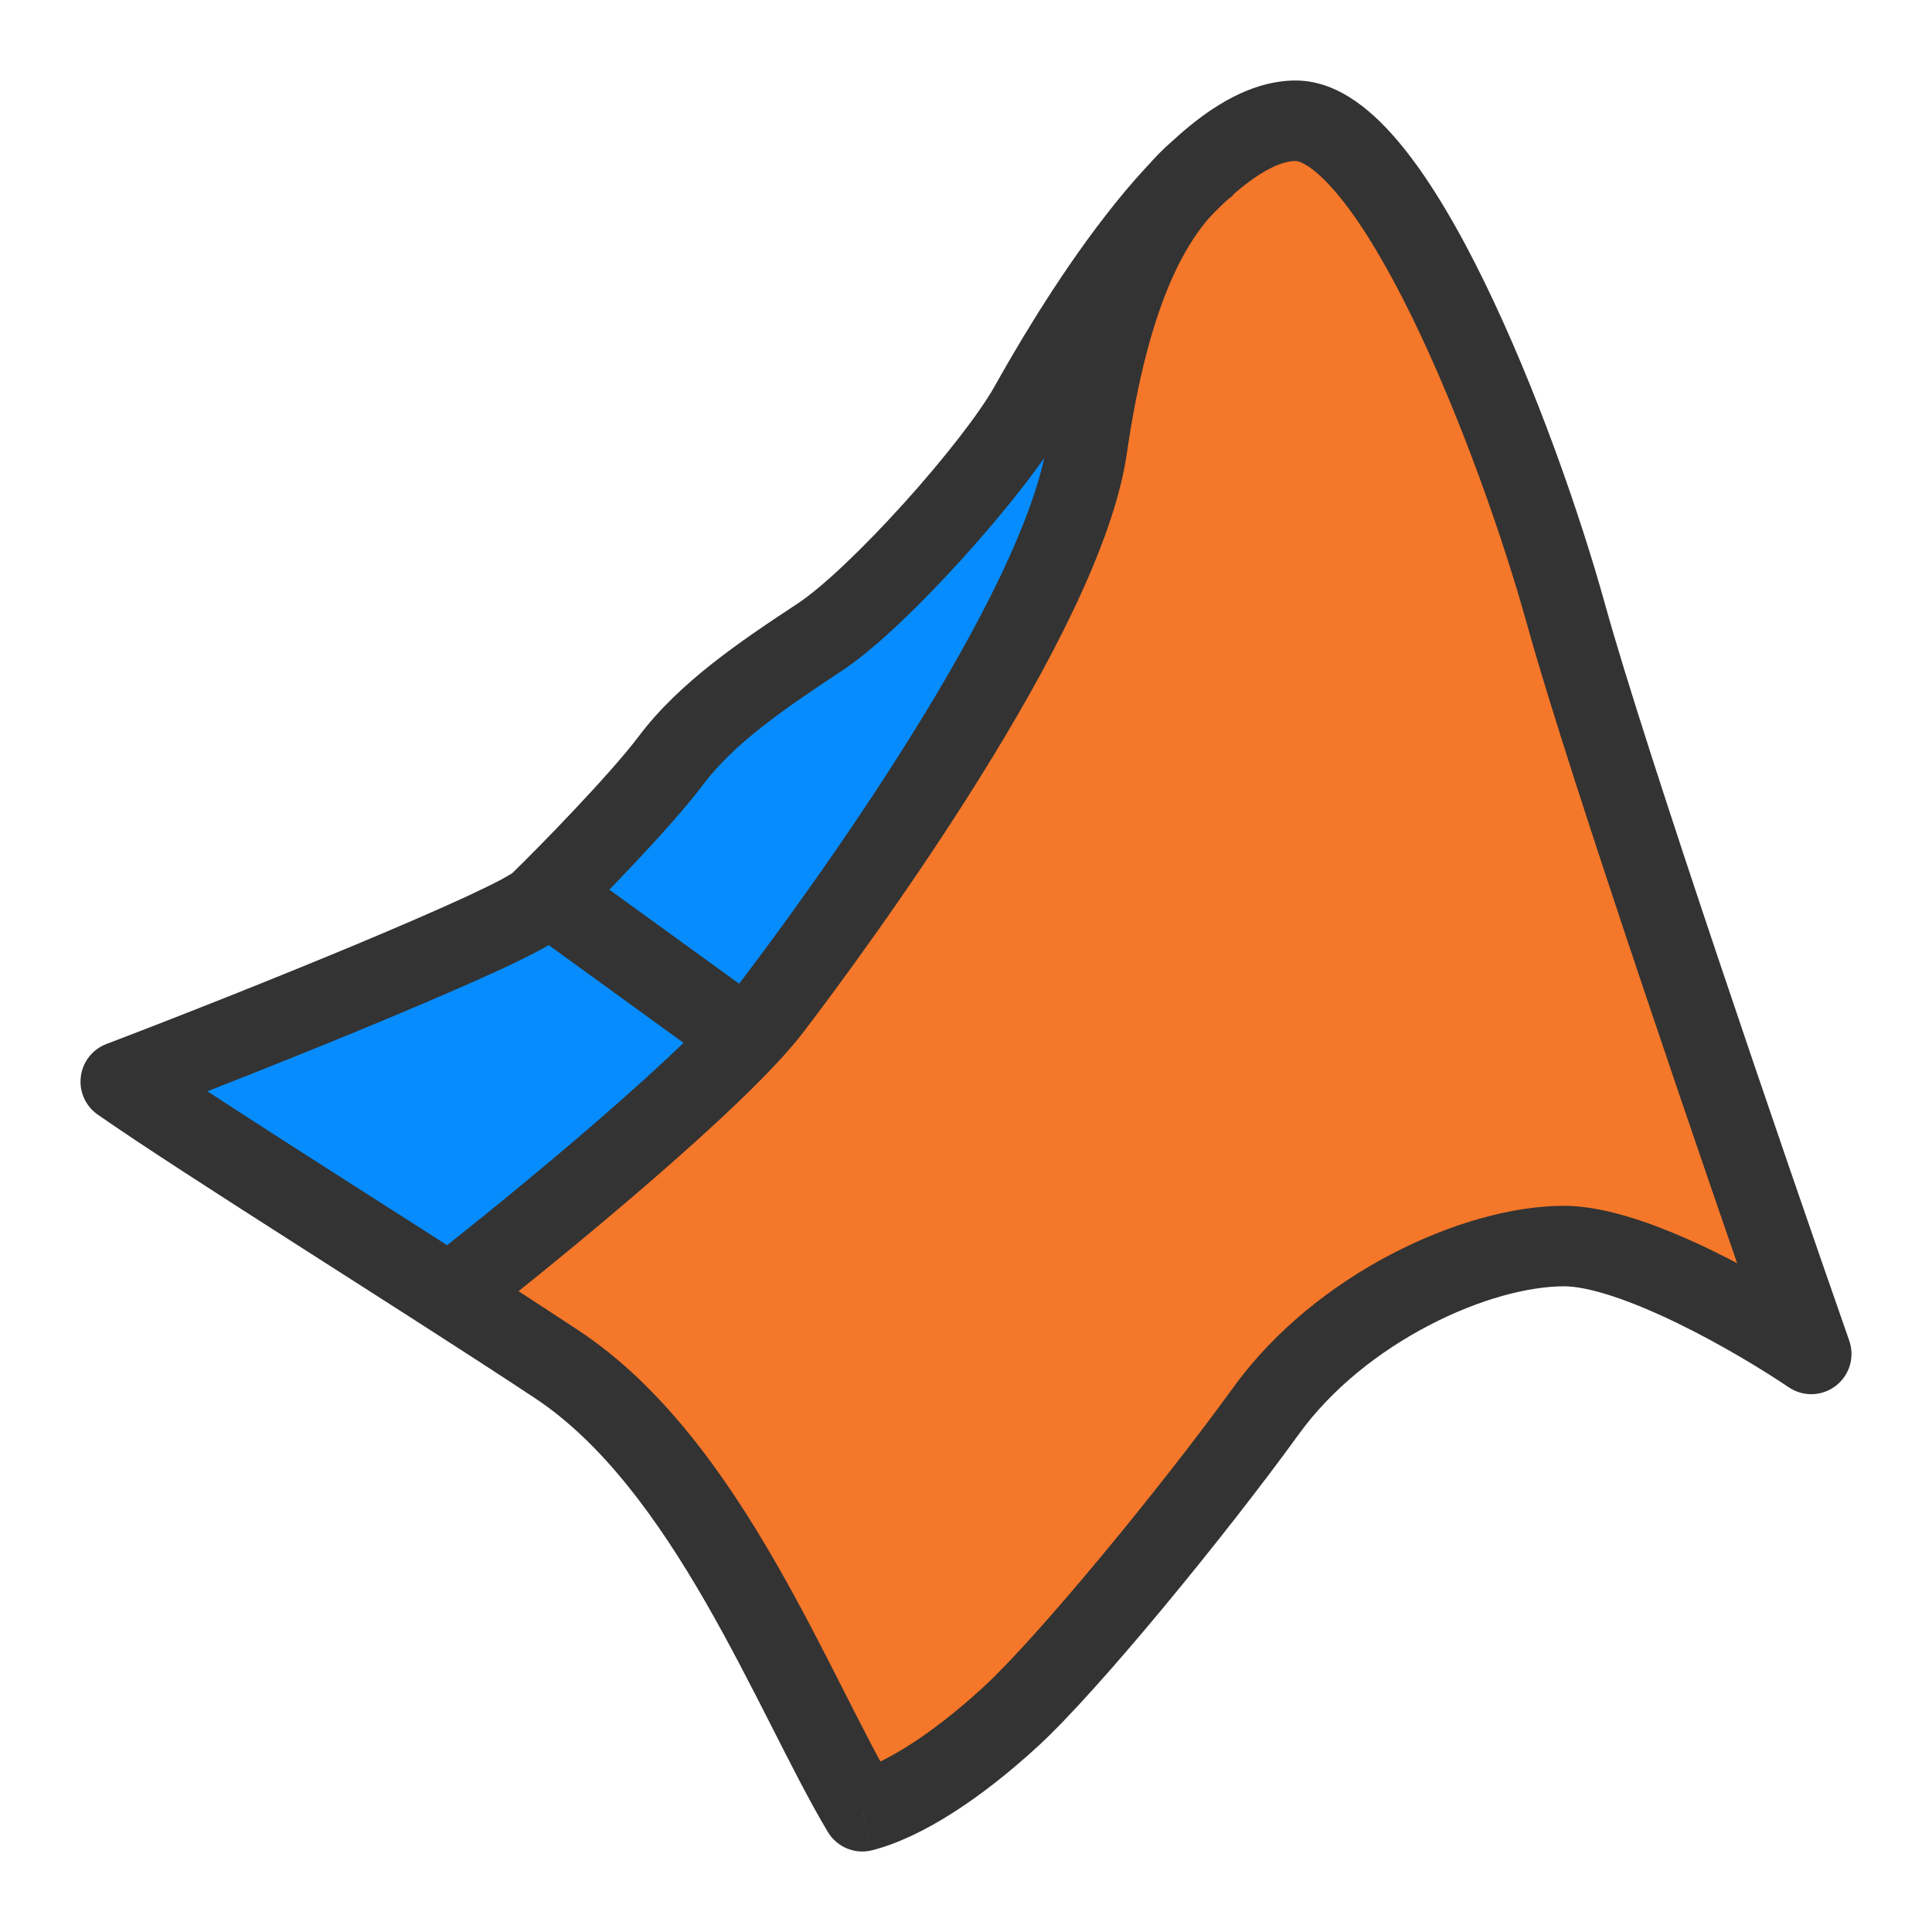 <svg width="24" height="24" viewBox="0 0 24 24" fill="none" xmlns="http://www.w3.org/2000/svg">
<path fill-rule="evenodd" clip-rule="evenodd" d="M15.175 2.835C14.781 3.288 14.42 4.121 14.196 5.668C14.106 6.287 13.84 6.986 13.513 7.67C13.182 8.364 12.765 9.091 12.338 9.775C11.484 11.144 10.566 12.384 10.147 12.935C9.766 13.436 8.986 14.157 8.225 14.818C7.733 15.244 7.224 15.666 6.783 16.023C6.962 16.14 7.136 16.253 7.302 16.363C8.384 17.079 9.185 18.227 9.805 19.302C10.119 19.847 10.398 20.395 10.646 20.885L10.658 20.908C10.788 21.163 10.907 21.399 11.02 21.612C11.318 21.442 11.683 21.177 12.088 20.804C12.728 20.215 14.246 18.379 15.165 17.111C15.703 16.368 16.447 15.791 17.195 15.401C17.937 15.014 18.742 14.779 19.43 14.779C20 14.779 20.674 15.034 21.231 15.295C20.362 12.772 19.191 9.3 18.788 7.847C18.483 6.745 17.957 5.247 17.366 4.037C17.07 3.429 16.772 2.925 16.497 2.584C16.359 2.413 16.245 2.306 16.159 2.246C16.118 2.217 16.092 2.205 16.081 2.201C15.998 2.207 15.821 2.265 15.544 2.49C15.509 2.518 15.473 2.549 15.437 2.581L15.441 2.586C15.417 2.604 15.393 2.623 15.369 2.643C15.305 2.702 15.24 2.766 15.175 2.835Z" fill="#F57729" stroke="#F57729" stroke-width="0.5"/>
<mask id="path-2-outside-1_14670_30833" maskUnits="userSpaceOnUse" x="1.01" y="4.583" width="13" height="12" fill="black">
<rect fill="#FFFFFF" x="1.01" y="4.583" width="13" height="12"/>
<path fill-rule="evenodd" clip-rule="evenodd" d="M5.542 15.223C6.037 14.829 6.688 14.296 7.306 13.76C7.622 13.486 7.919 13.22 8.179 12.976L6.802 11.978C6.799 11.979 6.796 11.981 6.793 11.983C6.657 12.055 6.488 12.138 6.299 12.225C5.919 12.402 5.429 12.613 4.9 12.834C4.293 13.088 3.628 13.356 3.01 13.601C3.511 13.926 4.092 14.297 4.69 14.678C4.972 14.858 5.258 15.041 5.542 15.223ZM7.873 11.024L9.14 11.944C9.583 11.356 10.394 10.243 11.149 9.034C11.56 8.375 11.947 7.697 12.248 7.067C12.303 6.953 13.12 5.691 13.167 5.583C13.074 5.691 12.213 6.951 12.119 7.056C11.607 7.622 11.012 8.207 10.569 8.499C9.824 8.99 9.254 9.388 8.894 9.868C8.657 10.182 8.247 10.632 7.873 11.024Z"/>
</mask>
<path fill-rule="evenodd" clip-rule="evenodd" d="M5.542 15.223C6.037 14.829 6.688 14.296 7.306 13.76C7.622 13.486 7.919 13.22 8.179 12.976L6.802 11.978C6.799 11.979 6.796 11.981 6.793 11.983C6.657 12.055 6.488 12.138 6.299 12.225C5.919 12.402 5.429 12.613 4.9 12.834C4.293 13.088 3.628 13.356 3.01 13.601C3.511 13.926 4.092 14.297 4.69 14.678C4.972 14.858 5.258 15.041 5.542 15.223ZM7.873 11.024L9.14 11.944C9.583 11.356 10.394 10.243 11.149 9.034C11.56 8.375 11.947 7.697 12.248 7.067C12.303 6.953 13.12 5.691 13.167 5.583C13.074 5.691 12.213 6.951 12.119 7.056C11.607 7.622 11.012 8.207 10.569 8.499C9.824 8.99 9.254 9.388 8.894 9.868C8.657 10.182 8.247 10.632 7.873 11.024Z" fill="#068CFC"/>
<path fill-rule="evenodd" clip-rule="evenodd" d="M5.542 15.223C6.037 14.829 6.688 14.296 7.306 13.76C7.622 13.486 7.919 13.22 8.179 12.976L6.802 11.978C6.799 11.979 6.796 11.981 6.793 11.983C6.657 12.055 6.488 12.138 6.299 12.225C5.919 12.402 5.429 12.613 4.9 12.834C4.293 13.088 3.628 13.356 3.01 13.601C3.511 13.926 4.092 14.297 4.69 14.678C4.972 14.858 5.258 15.041 5.542 15.223ZM7.873 11.024L9.14 11.944C9.583 11.356 10.394 10.243 11.149 9.034C11.56 8.375 11.947 7.697 12.248 7.067C12.303 6.953 13.12 5.691 13.167 5.583C13.074 5.691 12.213 6.951 12.119 7.056C11.607 7.622 11.012 8.207 10.569 8.499C9.824 8.99 9.254 9.388 8.894 9.868C8.657 10.182 8.247 10.632 7.873 11.024Z" stroke="#068CFC" mask="url(#path-2-outside-1_14670_30833)"/>
<path d="M1.5 13.436L1.322 12.969C1.149 13.035 1.026 13.191 1.004 13.375C0.981 13.559 1.062 13.74 1.214 13.846L1.5 13.436ZM6.7 11.216L7.048 11.576L7.048 11.576L6.7 11.216ZM8.335 9.447L8.734 9.747L8.335 9.447ZM10.184 7.915L9.909 7.497V7.497L10.184 7.915ZM12.793 5.043L13.229 5.287V5.287L12.793 5.043ZM19.462 7.66L19.944 7.526V7.526L19.462 7.66ZM22.5 16.819L22.22 17.233C22.398 17.354 22.634 17.347 22.805 17.215C22.976 17.084 23.043 16.858 22.972 16.654L22.5 16.819ZM15.731 17.521L16.136 17.814V17.814L15.731 17.521ZM12.561 21.319L12.223 20.951H12.223L12.561 21.319ZM10.712 22.5L10.283 22.756C10.397 22.947 10.622 23.04 10.837 22.984L10.712 22.5ZM6.915 16.947L6.639 17.364L6.915 16.947ZM5.352 15.627C5.134 15.797 5.096 16.112 5.266 16.329C5.436 16.547 5.75 16.585 5.968 16.415L5.352 15.627ZM9.589 12.511L9.191 12.208H9.191L9.589 12.511ZM13.502 5.567L13.997 5.639L13.502 5.567ZM1.678 13.903C2.535 13.577 3.768 13.091 4.824 12.649C5.351 12.429 5.839 12.218 6.216 12.044C6.403 11.957 6.568 11.876 6.699 11.806C6.808 11.748 6.953 11.667 7.048 11.576L6.353 10.857C6.375 10.835 6.356 10.856 6.228 10.925C6.121 10.982 5.975 11.053 5.795 11.137C5.435 11.303 4.961 11.508 4.438 11.727C3.393 12.163 2.171 12.646 1.322 12.969L1.678 13.903ZM7.048 11.576C7.412 11.224 8.335 10.279 8.734 9.747L7.935 9.146C7.587 9.609 6.715 10.506 6.353 10.857L7.048 11.576ZM8.734 9.747C9.119 9.236 9.72 8.82 10.459 8.332L9.909 7.497C9.195 7.968 8.442 8.473 7.935 9.146L8.734 9.747ZM10.459 8.332C10.88 8.055 11.46 7.487 11.971 6.921C12.484 6.353 12.986 5.721 13.229 5.287L12.356 4.798C12.17 5.13 11.731 5.695 11.229 6.251C10.723 6.811 10.215 7.296 9.909 7.497L10.459 8.332ZM13.229 5.287C13.441 4.908 13.934 4.049 14.523 3.291C14.818 2.91 15.124 2.572 15.418 2.334C15.723 2.086 15.949 2 16.094 2V1C15.604 1 15.153 1.261 14.787 1.558C14.41 1.864 14.05 2.268 13.733 2.678C13.096 3.498 12.573 4.411 12.356 4.798L13.229 5.287ZM16.094 2C16.108 2 16.165 2.006 16.273 2.081C16.379 2.156 16.507 2.279 16.652 2.458C16.941 2.816 17.246 3.335 17.546 3.949C18.142 5.173 18.673 6.683 18.98 7.793L19.944 7.526C19.624 6.37 19.073 4.801 18.444 3.511C18.131 2.868 17.787 2.272 17.43 1.83C17.251 1.608 17.056 1.409 16.846 1.262C16.636 1.115 16.382 1 16.094 1V2ZM18.98 7.793C19.488 9.626 21.227 14.693 22.028 16.984L22.972 16.654C22.166 14.35 20.441 9.319 19.944 7.526L18.98 7.793ZM22.78 16.405C22.434 16.171 21.863 15.823 21.262 15.531C20.685 15.252 19.99 14.979 19.429 14.979V15.979C19.74 15.979 20.251 16.153 20.826 16.431C21.377 16.698 21.906 17.021 22.22 17.233L22.78 16.405ZM19.429 14.979C18.782 14.979 18.009 15.201 17.287 15.578C16.56 15.957 15.843 16.515 15.326 17.228L16.136 17.814C16.544 17.251 17.131 16.787 17.75 16.465C18.373 16.139 18.987 15.979 19.429 15.979V14.979ZM15.326 17.228C14.406 18.499 12.878 20.348 12.223 20.951L12.9 21.687C13.632 21.014 15.207 19.097 16.136 17.814L15.326 17.228ZM12.223 20.951C11.551 21.57 10.964 21.919 10.588 22.016L10.837 22.984C11.451 22.826 12.185 22.345 12.9 21.687L12.223 20.951ZM11.141 22.244C10.938 21.903 10.719 21.471 10.467 20.975C10.219 20.485 9.942 19.942 9.631 19.402C9.015 18.333 8.233 17.219 7.191 16.53L6.639 17.364C7.48 17.919 8.167 18.864 8.764 19.901C9.06 20.415 9.326 20.936 9.576 21.428C9.822 21.913 10.058 22.379 10.283 22.756L11.141 22.244ZM7.191 16.53C5.46 15.385 2.852 13.77 1.786 13.026L1.214 13.846C2.283 14.592 4.968 16.259 6.639 17.364L7.191 16.53ZM5.968 16.415C6.49 16.007 7.314 15.341 8.092 14.666C8.857 14.003 9.621 13.295 9.987 12.813L9.191 12.208C8.897 12.594 8.214 13.237 7.437 13.911C6.675 14.572 5.864 15.227 5.352 15.627L5.968 16.415ZM9.987 12.813C10.404 12.265 11.318 11.03 12.167 9.669C12.592 8.988 13.005 8.269 13.332 7.583C13.655 6.905 13.911 6.228 13.997 5.639L13.007 5.495C12.943 5.936 12.738 6.505 12.429 7.153C12.124 7.793 11.732 8.477 11.319 9.139C10.493 10.464 9.6 11.671 9.191 12.208L9.987 12.813ZM13.997 5.639C14.273 3.738 14.76 2.844 15.32 2.425L14.722 1.624C13.829 2.291 13.292 3.531 13.007 5.495L13.997 5.639ZM6.456 11.479L8.701 13.107L9.288 12.297L7.043 10.67L6.456 11.479Z" fill="#333333"/>
</svg>
